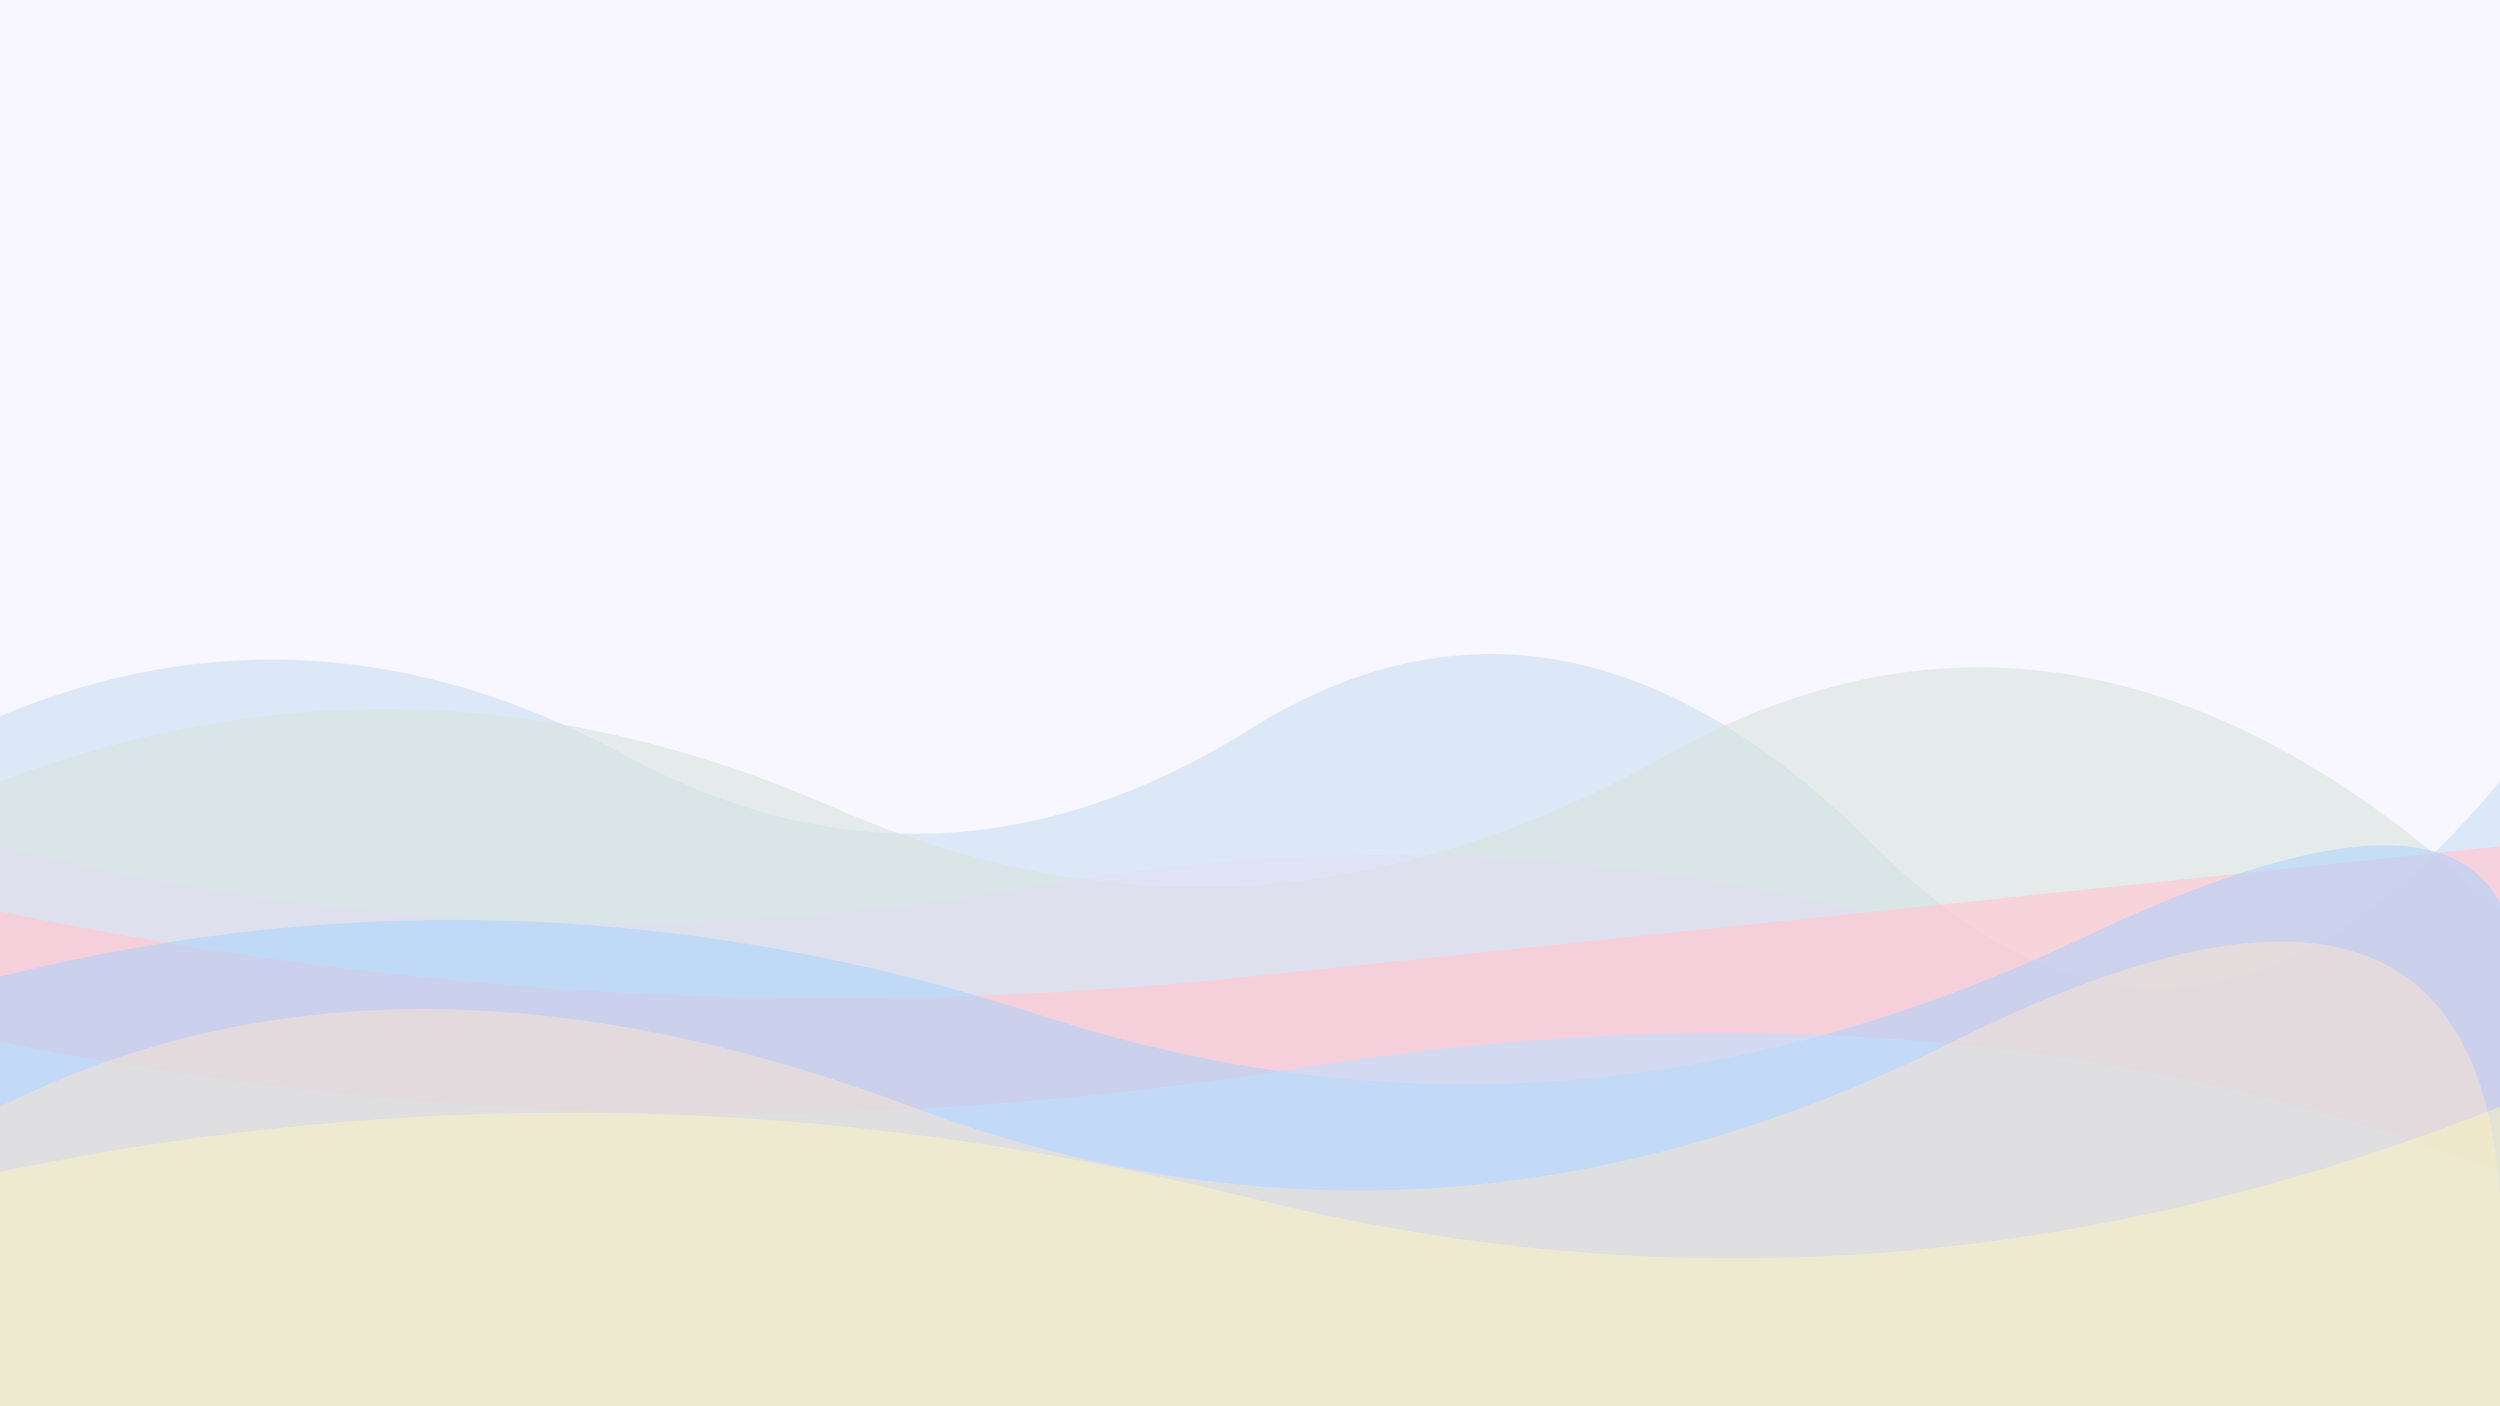 <svg xmlns="http://www.w3.org/2000/svg" viewBox="0 0 1920 1080">
    <rect width="100%" height="100%" fill="#f8f7ff"/>
    <path d="M0 550 Q 240 450, 480 580 T 960 560 T 1440 650 T 1920 600 V 1080 H 0 Z" fill="#c9def4" opacity="0.6"/>
    <path d="M0 600 Q 320 480, 640 620 T 1280 580 T 1920 700 V 1080 H 0 Z" fill="#d8e2dc" opacity="0.6"/>
    <path d="M0 650 Q 400 750, 800 680 T 1600 750 T 1920 700 V 1080 H 0 Z" fill="#e5dcf5" opacity="0.5"/>
    <path d="M0 700 Q 480 800, 960 750 T 1920 650 V 1080 H 0 Z" fill="#ffcad4" opacity="0.7"/>
    <path d="M0 750 Q 400 650, 800 780 T 1600 720 T 1920 850 V 1080 H 0 Z" fill="#a2d2ff" opacity="0.5"/>
    <path d="M0 800 Q 500 900, 1000 820 T 1920 900 V 1080 H 0 Z" fill="#bde0fe" opacity="0.6"/>
    <path d="M0 850 Q 300 700, 700 850 T 1500 800 T 1920 920 V 1080 H 0 Z" fill="#fde4cf" opacity="0.5"/>
    <path d="M0 900 Q 480 800, 960 920 T 1920 850 V 1080 H 0 Z" fill="#fcf6bd" opacity="0.5"/>
</svg> 